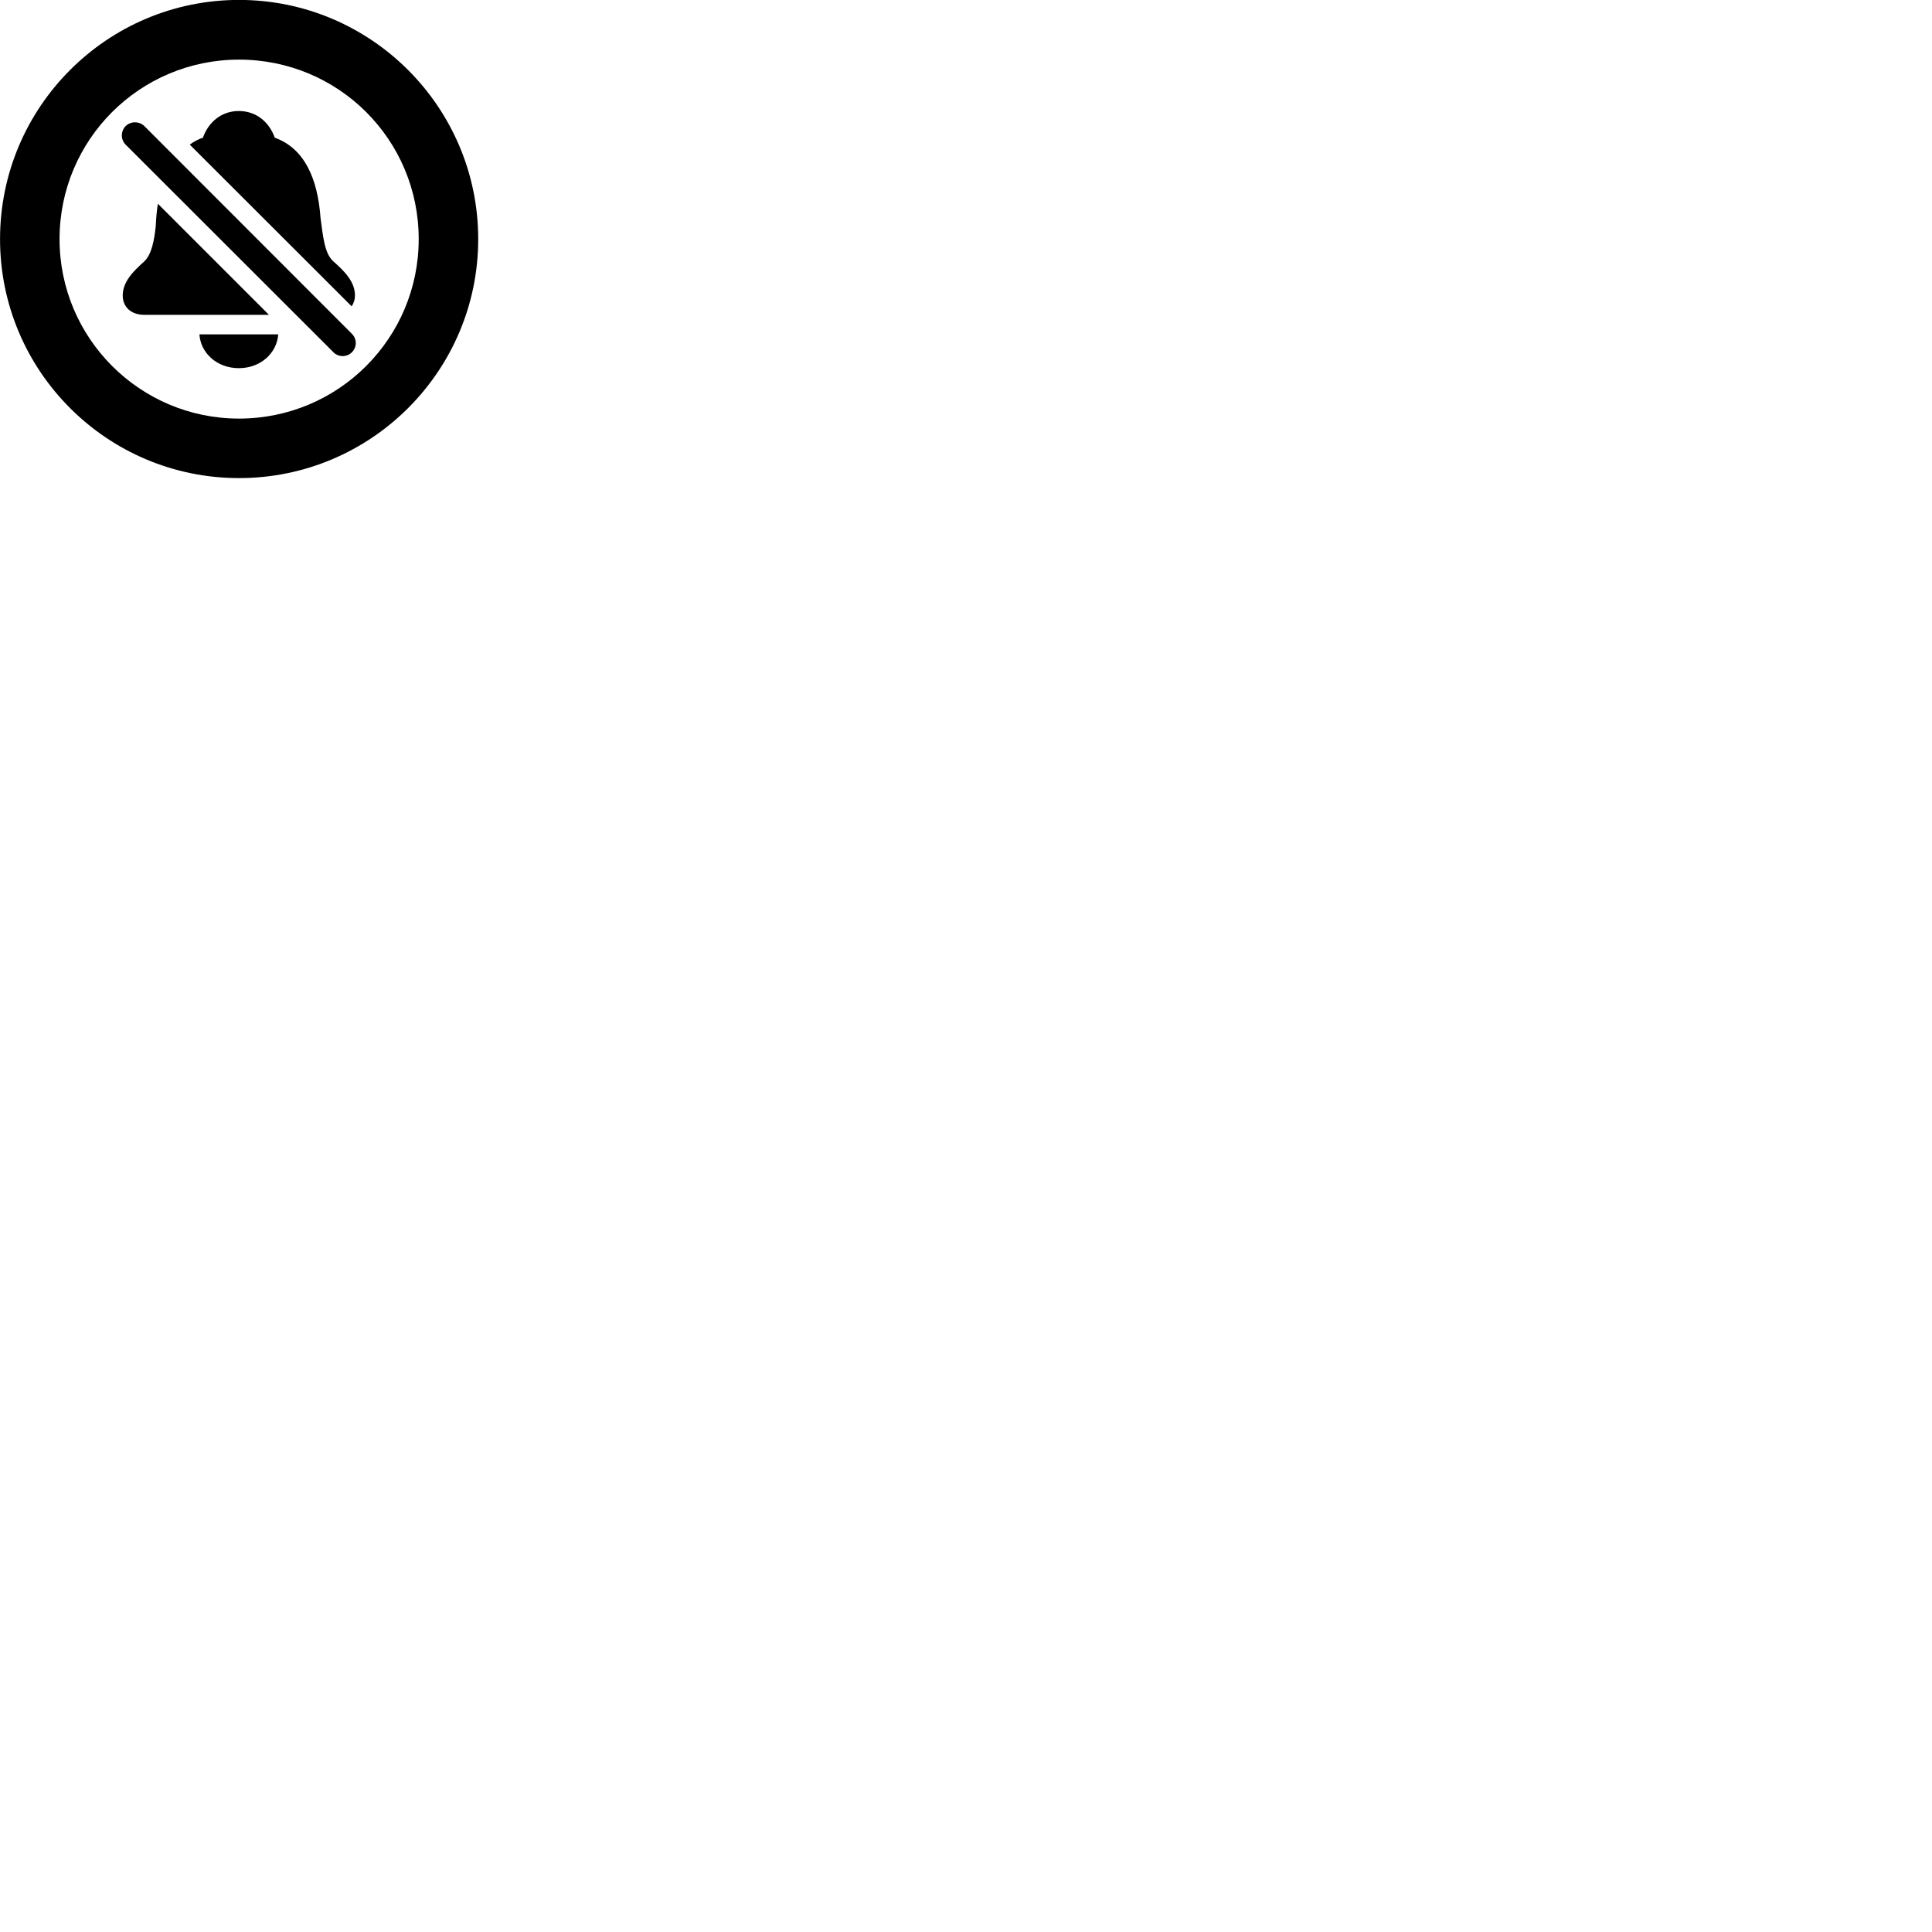 
        <svg xmlns="http://www.w3.org/2000/svg" viewBox="0 0 100 100">
            <path d="M12.372 24.746C19.202 24.746 24.752 19.206 24.752 12.376C24.752 5.546 19.202 -0.004 12.372 -0.004C5.542 -0.004 0.002 5.546 0.002 12.376C0.002 19.206 5.542 24.746 12.372 24.746ZM12.372 21.666C7.242 21.666 3.082 17.506 3.082 12.376C3.082 7.226 7.242 3.086 12.372 3.086C17.522 3.086 21.672 7.226 21.672 12.376C21.672 17.506 17.522 21.666 12.372 21.666ZM9.822 7.486L18.202 15.856C18.302 15.706 18.372 15.516 18.372 15.286C18.372 14.586 17.832 14.036 17.262 13.536C16.792 13.126 16.722 12.236 16.592 11.296C16.442 9.206 15.742 7.676 14.222 7.126C13.932 6.316 13.262 5.746 12.362 5.746C11.462 5.746 10.792 6.316 10.502 7.126C10.242 7.216 10.022 7.336 9.822 7.486ZM17.262 18.236C17.522 18.496 17.952 18.496 18.212 18.236C18.482 17.966 18.482 17.546 18.212 17.276L7.472 6.526C7.202 6.266 6.772 6.266 6.502 6.526C6.242 6.796 6.242 7.226 6.502 7.486ZM13.922 16.296L8.172 10.546C8.112 10.906 8.082 11.286 8.062 11.696C7.982 12.426 7.862 13.156 7.462 13.536C6.892 14.046 6.352 14.586 6.352 15.296C6.352 15.886 6.782 16.296 7.472 16.296ZM12.362 19.056C13.502 19.056 14.332 18.266 14.402 17.306H10.322C10.382 18.266 11.222 19.056 12.362 19.056Z" />
        </svg>
    